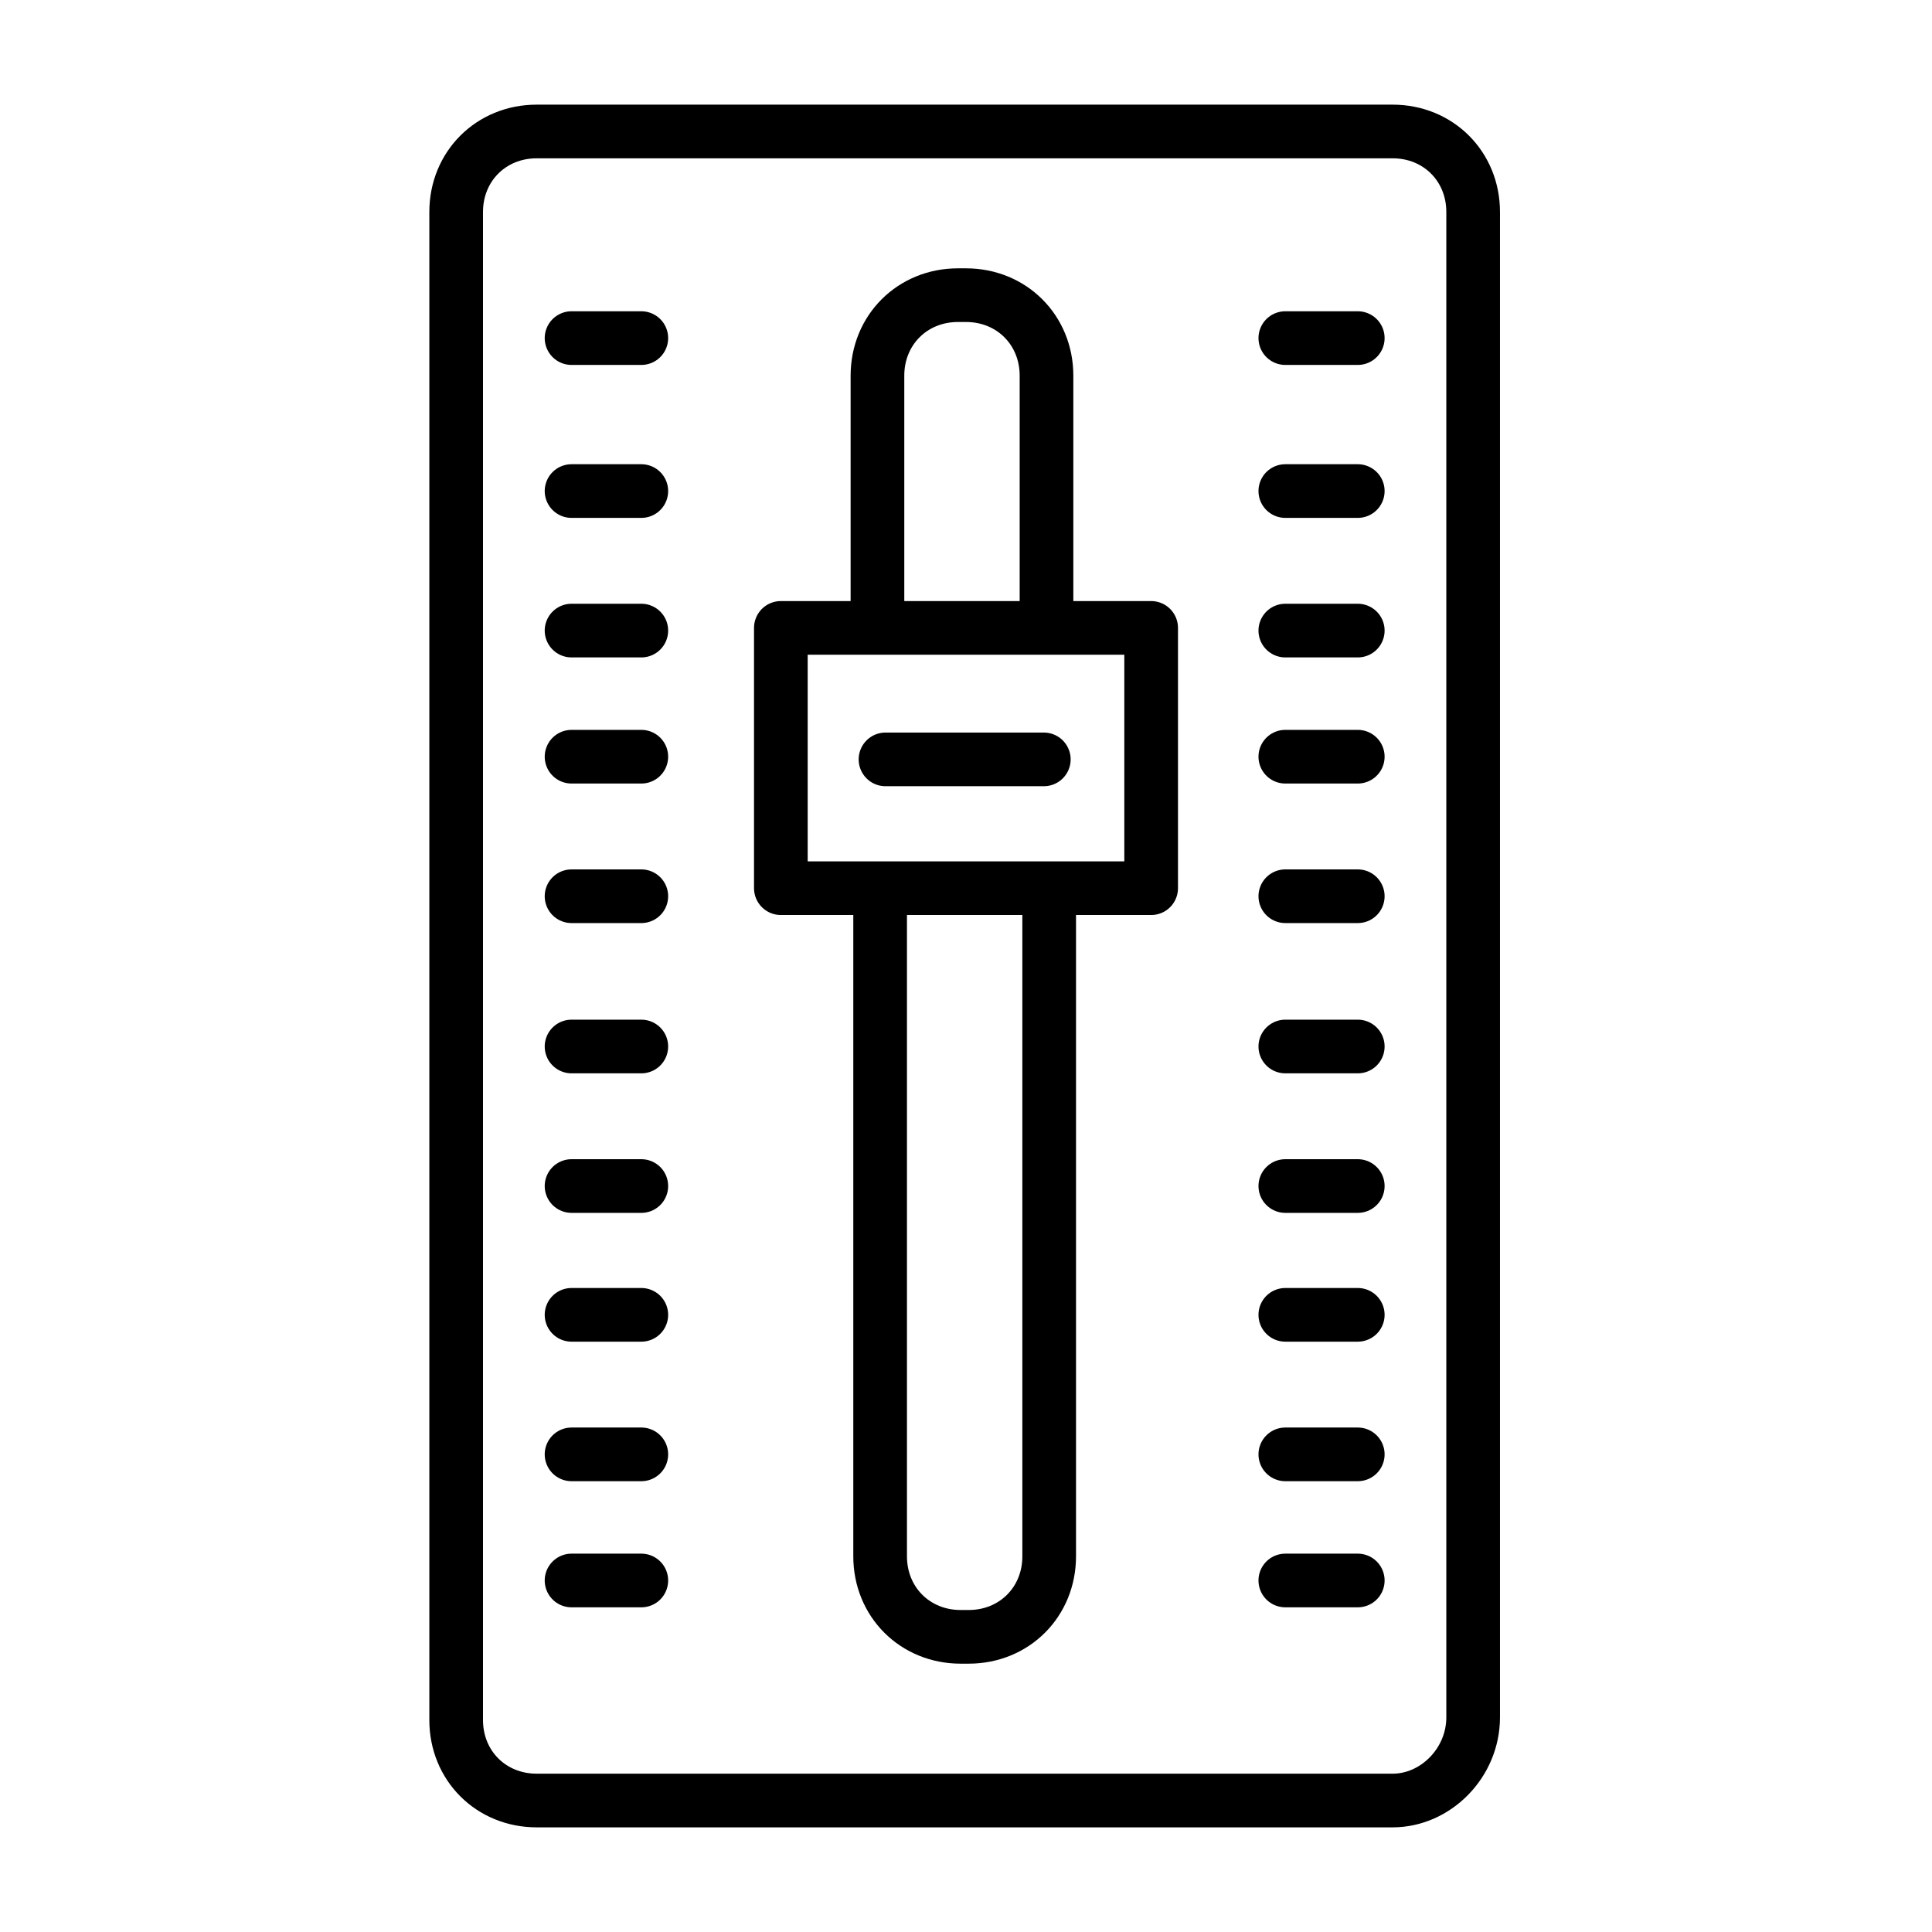 <?xml version="1.0" encoding="utf-8"?>
<!-- Generator: Adobe Illustrator 21.1.0, SVG Export Plug-In . SVG Version: 6.00 Build 0)  -->
<svg version="1.1" id="emoji" xmlns="http://www.w3.org/2000/svg" xmlns:xlink="http://www.w3.org/1999/xlink" x="0px" y="0px"
	 viewBox="0 0 72 72" enable-background="new 0 0 72 72" xml:space="preserve">
<g id="_xD83C__xDF9A__xFE0F__1_">
	<g>
		<path fill="none" stroke="#000000" stroke-width="2" stroke-linecap="round" stroke-linejoin="round" stroke-miterlimit="10" d="
			M32.7,23.1V14c0-1.7,1.3-3,3-3h0.3c1.7,0,3,1.3,3,3v9.1"/>
		<path fill="none" stroke="#000000" stroke-width="2" stroke-linecap="round" stroke-linejoin="round" stroke-miterlimit="10" d="
			M39.1,33.4V58c0,1.7-1.3,3-3,3h-0.3c-1.7,0-3-1.3-3-3V33.4"/>
		
			<rect x="29.1" y="23.4" fill="none" stroke="#000000" stroke-width="2" stroke-linecap="round" stroke-linejoin="round" stroke-miterlimit="10" width="13.8" height="9.7"/>
		
			<line fill="none" stroke="#000000" stroke-width="2" stroke-linecap="round" stroke-linejoin="round" stroke-miterlimit="10" x1="33" y1="28.3" x2="38.9" y2="28.3"/>
	</g>
	<g>
		<path fill="none" stroke="#000000" stroke-width="2" stroke-linecap="round" stroke-linejoin="round" stroke-miterlimit="10" d="
			M51.9,67.1H20c-1.7,0-3-1.3-3-3V7.9c0-1.7,1.3-3,3-3h31.9c1.7,0,3,1.3,3,3v56.1C54.9,65.7,53.5,67.1,51.9,67.1z"/>
		<g>
			<g>
				
					<line fill="none" stroke="#000000" stroke-width="2" stroke-linecap="round" stroke-linejoin="round" stroke-miterlimit="10" x1="47.9" y1="18.3" x2="50.6" y2="18.3"/>
				
					<line fill="none" stroke="#000000" stroke-width="2" stroke-linecap="round" stroke-linejoin="round" stroke-miterlimit="10" x1="47.9" y1="12.6" x2="50.6" y2="12.6"/>
				
					<line fill="none" stroke="#000000" stroke-width="2" stroke-linecap="round" stroke-linejoin="round" stroke-miterlimit="10" x1="47.9" y1="23.5" x2="50.6" y2="23.5"/>
				
					<line fill="none" stroke="#000000" stroke-width="2" stroke-linecap="round" stroke-linejoin="round" stroke-miterlimit="10" x1="47.9" y1="28.2" x2="50.6" y2="28.2"/>
				
					<line fill="none" stroke="#000000" stroke-width="2" stroke-linecap="round" stroke-linejoin="round" stroke-miterlimit="10" x1="47.9" y1="33.4" x2="50.6" y2="33.4"/>
			</g>
			<g>
				
					<line fill="none" stroke="#000000" stroke-width="2" stroke-linecap="round" stroke-linejoin="round" stroke-miterlimit="10" x1="47.9" y1="39" x2="50.6" y2="39"/>
				
					<line fill="none" stroke="#000000" stroke-width="2" stroke-linecap="round" stroke-linejoin="round" stroke-miterlimit="10" x1="47.9" y1="44.2" x2="50.6" y2="44.2"/>
				
					<line fill="none" stroke="#000000" stroke-width="2" stroke-linecap="round" stroke-linejoin="round" stroke-miterlimit="10" x1="47.9" y1="49" x2="50.6" y2="49"/>
				
					<line fill="none" stroke="#000000" stroke-width="2" stroke-linecap="round" stroke-linejoin="round" stroke-miterlimit="10" x1="47.9" y1="54.2" x2="50.6" y2="54.2"/>
				
					<line fill="none" stroke="#000000" stroke-width="2" stroke-linecap="round" stroke-linejoin="round" stroke-miterlimit="10" x1="47.9" y1="58.9" x2="50.6" y2="58.9"/>
			</g>
		</g>
		<g>
			<g>
				
					<line fill="none" stroke="#000000" stroke-width="2" stroke-linecap="round" stroke-linejoin="round" stroke-miterlimit="10" x1="21.3" y1="18.3" x2="23.9" y2="18.3"/>
				
					<line fill="none" stroke="#000000" stroke-width="2" stroke-linecap="round" stroke-linejoin="round" stroke-miterlimit="10" x1="21.3" y1="12.6" x2="23.9" y2="12.6"/>
				
					<line fill="none" stroke="#000000" stroke-width="2" stroke-linecap="round" stroke-linejoin="round" stroke-miterlimit="10" x1="21.3" y1="23.5" x2="23.9" y2="23.5"/>
				
					<line fill="none" stroke="#000000" stroke-width="2" stroke-linecap="round" stroke-linejoin="round" stroke-miterlimit="10" x1="21.3" y1="28.2" x2="23.9" y2="28.2"/>
				
					<line fill="none" stroke="#000000" stroke-width="2" stroke-linecap="round" stroke-linejoin="round" stroke-miterlimit="10" x1="21.3" y1="33.4" x2="23.9" y2="33.4"/>
			</g>
			<g>
				
					<line fill="none" stroke="#000000" stroke-width="2" stroke-linecap="round" stroke-linejoin="round" stroke-miterlimit="10" x1="21.3" y1="39" x2="23.9" y2="39"/>
				
					<line fill="none" stroke="#000000" stroke-width="2" stroke-linecap="round" stroke-linejoin="round" stroke-miterlimit="10" x1="21.3" y1="44.2" x2="23.9" y2="44.2"/>
				
					<line fill="none" stroke="#000000" stroke-width="2" stroke-linecap="round" stroke-linejoin="round" stroke-miterlimit="10" x1="21.3" y1="49" x2="23.9" y2="49"/>
				
					<line fill="none" stroke="#000000" stroke-width="2" stroke-linecap="round" stroke-linejoin="round" stroke-miterlimit="10" x1="21.3" y1="54.2" x2="23.9" y2="54.2"/>
				
					<line fill="none" stroke="#000000" stroke-width="2" stroke-linecap="round" stroke-linejoin="round" stroke-miterlimit="10" x1="21.3" y1="58.9" x2="23.9" y2="58.9"/>
			</g>
		</g>
	</g>
</g>
</svg>
